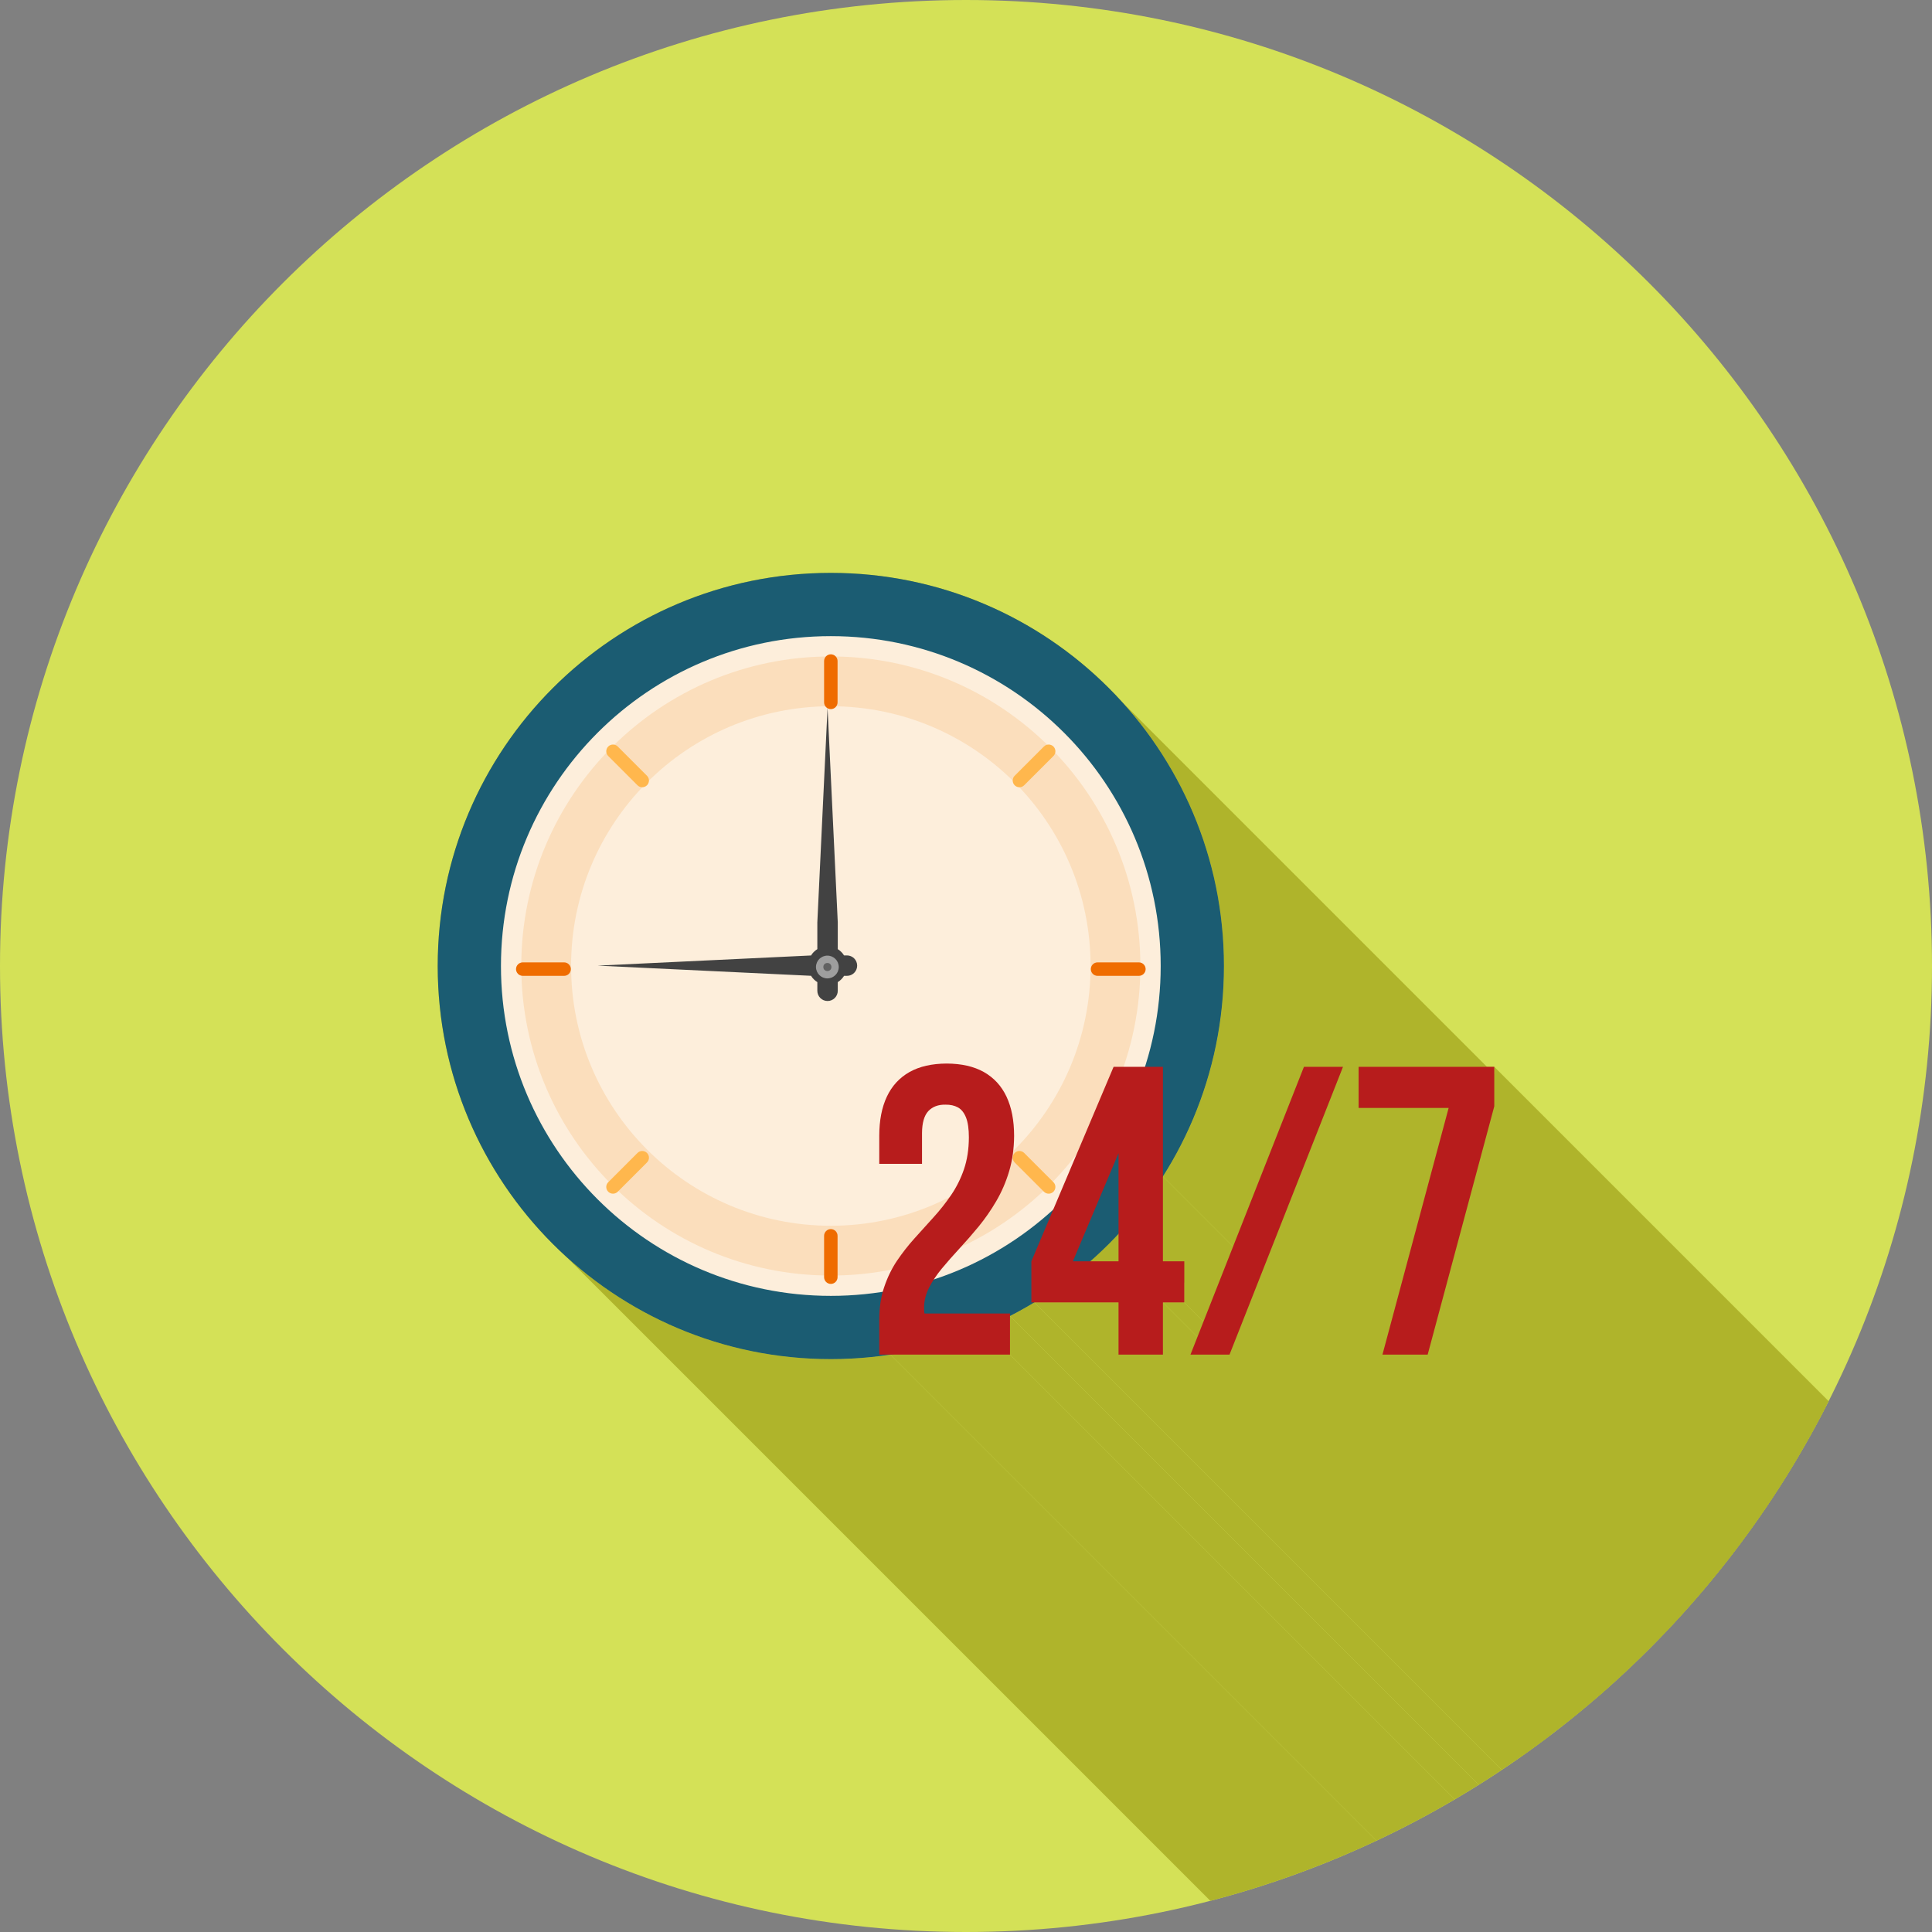 <?xml version="1.0" encoding="UTF-8"?>
<!DOCTYPE svg PUBLIC "-//W3C//DTD SVG 1.1//EN" "http://www.w3.org/Graphics/SVG/1.1/DTD/svg11.dtd">
<!-- Creator: CorelDRAW -->
<svg xmlns="http://www.w3.org/2000/svg" xml:space="preserve" width="2048px" height="2048px" style="shape-rendering:geometricPrecision; text-rendering:geometricPrecision; image-rendering:optimizeQuality; fill-rule:evenodd; clip-rule:evenodd"
viewBox="0 0 2048 2048"
 xmlns:xlink="http://www.w3.org/1999/xlink">
 <rect x="0" y="0" width="2048" height="2048" fill="#808080" stroke="none"/>
 <defs>
  <style type="text/css">
   <![CDATA[
    .fil2 {fill:none}
    .fil4 {fill:#1B5C72}
    .fil6 {fill:#424242}
    .fil9 {fill:#616161}
    .fil8 {fill:#9E9E9E}
    .fil1 {fill:#AFB42B}
    .fil0 {fill:#D4E157}
    .fil5 {fill:#FBDEBC}
    .fil3 {fill:#FDEEDB}
    .fil7 {fill:#B71C1C;fill-rule:nonzero}
    .fil10 {fill:#EF6C00;fill-rule:nonzero}
    .fil11 {fill:#FFB74D;fill-rule:nonzero}
   ]]>
  </style>
   <clipPath id="id0">
    <path d="M1024 0c565.538,0 1024,458.462 1024,1024 0,565.538 -458.462,1024 -1024,1024 -565.538,0 -1024,-458.462 -1024,-1024 0,-565.538 458.462,-1024 1024,-1024z"/>
   </clipPath>
 </defs>
 <g id="Layer_x0020_1">
  <path class="fil0" d="M1024 0c565.538,0 1024,458.462 1024,1024 0,565.538 -458.462,1024 -1024,1024 -565.538,0 -1024,-458.462 -1024,-1024 0,-565.538 458.462,-1024 1024,-1024z"/>
  <g style="clip-path:url(#id0)">
   <g id="_385694224">
    <g>
     <polygon id="_2861254321" class="fil1" points="1189.17,743.812 2325.05,1879.69 2338.15,1894.81 2350.52,1910.56 2362.14,1926.89 2372.98,1943.8 2383.01,1961.25 2392.21,1979.22 2400.56,1997.68 2408.02,2016.6 2414.57,2035.96 2420.19,2055.74 2424.84,2075.9 2428.5,2096.42 2431.15,2117.28 2432.76,2138.44 2433.31,2159.88 2433.24,2167.56 2433.03,2175.2 2432.69,2182.81 2432.21,2190.38 2431.59,2197.92 2430.85,2205.41 2429.97,2212.87 2428.96,2220.29 2427.82,2227.66 2426.55,2234.99 2425.16,2242.28 2423.64,2249.52 2422,2256.72 2420.23,2263.86 2418.34,2270.96 2416.33,2278.01 2414.2,2285 2411.94,2291.95 2409.58,2298.84 2407.09,2305.67 2404.49,2312.45 2401.78,2319.17 2398.95,2325.83 2396.01,2332.43 2392.96,2338.98 2389.81,2345.45 2386.54,2351.87 2383.17,2358.22 2379.69,2364.51 2376.11,2370.73 2372.42,2376.88 2368.63,2382.96 1232.75,1247.08 1236.54,1241 1240.22,1234.85 1243.81,1228.63 1247.29,1222.34 1250.66,1215.99 1253.93,1209.57 1257.08,1203.09 1260.13,1196.55 1263.07,1189.95 1265.9,1183.29 1268.61,1176.57 1271.21,1169.79 1273.69,1162.95 1276.06,1156.06 1278.31,1149.12 1280.44,1142.12 1282.46,1135.08 1284.35,1127.98 1286.12,1120.83 1287.76,1113.64 1289.28,1106.4 1290.67,1099.11 1291.94,1091.78 1293.08,1084.41 1294.09,1076.99 1294.97,1069.53 1295.71,1062.04 1296.32,1054.5 1296.8,1046.93 1297.15,1039.32 1297.35,1031.68 1297.42,1024 1296.88,1002.56 1295.27,981.394 1292.62,960.539 1288.96,940.018 1284.3,919.857 1278.69,900.082 1272.14,880.72 1264.68,861.797 1256.33,843.338 1247.13,825.37 1237.1,807.92 1226.26,791.012 1214.64,774.675 1202.27,758.932 "/>
     <polygon id="_286125936" class="fil1" points="1232.75,1247.08 2368.63,2382.96 2368.63,2472.91 1232.75,1337.03 "/>
     <polygon id="_286126608" class="fil1" points="1255.41,1337.03 2391.29,2472.91 2391.29,2516.49 1255.41,1380.6 "/>
     <polygon id="_286126632" class="fil1" points="1255.41,1380.6 2391.29,2516.49 2368.63,2516.49 1232.75,1380.6 "/>
     <polygon id="_286126008" class="fil1" points="1185.68,1380.6 2321.56,2516.49 2232.31,2516.49 1096.43,1380.6 "/>
     <polygon id="_286126152" class="fil1" points="1232.75,1435.95 2368.63,2571.83 2321.56,2571.83 1185.68,1435.95 "/>
     <polygon id="_286125984" class="fil1" points="1232.75,1380.6 2368.63,2516.49 2368.63,2571.83 1232.75,1435.95 "/>
     <polygon id="_286126512" class="fil1" points="1096.43,1380.6 2232.31,2516.49 2230.73,2517.44 2229.15,2518.39 2227.56,2519.32 2225.97,2520.26 2224.37,2521.18 2222.77,2522.1 2221.16,2523.01 2219.55,2523.91 2217.94,2524.81 2216.32,2525.7 2214.7,2526.59 2213.07,2527.46 2211.44,2528.33 2209.8,2529.19 2208.16,2530.05 2206.51,2530.9 1070.63,1395.02 1072.28,1394.17 1073.92,1393.31 1075.55,1392.45 1077.19,1391.58 1078.81,1390.7 1080.44,1389.82 1082.06,1388.93 1083.67,1388.03 1085.28,1387.13 1086.89,1386.22 1088.49,1385.3 1090.09,1384.37 1091.68,1383.44 1093.27,1382.5 1094.85,1381.56 "/>
     <polygon id="_286126032" class="fil1" points="1070.63,1395.02 2206.51,2530.9 2206.51,2571.83 1070.63,1435.95 "/>
     <polygon id="_286127232" class="fil1" points="1070.63,1435.95 2206.51,2571.83 2079.79,2571.83 943.908,1435.95 "/>
     <polygon id="_286127424" class="fil1" points="943.908,1435.95 2079.79,2571.83 2077.86,2572.12 2075.92,2572.4 2073.98,2572.68 2072.04,2572.94 2070.09,2573.19 2068.15,2573.44 2066.19,2573.67 2064.24,2573.9 2062.29,2574.12 2060.33,2574.33 2058.37,2574.53 2056.4,2574.72 2054.44,2574.9 2052.47,2575.07 2050.49,2575.24 2048.52,2575.39 2046.54,2575.54 2044.56,2575.67 2042.58,2575.8 2040.6,2575.92 2038.61,2576.02 2036.62,2576.12 2034.63,2576.21 2032.63,2576.29 2030.64,2576.36 2028.64,2576.42 2026.64,2576.48 2024.63,2576.52 2022.63,2576.55 2020.62,2576.58 2018.61,2576.59 2016.59,2576.59 1995.15,2576.05 1973.99,2574.44 1953.13,2571.79 1932.61,2568.13 1912.45,2563.47 1892.68,2557.86 1873.31,2551.31 1854.39,2543.85 1835.93,2535.5 1817.96,2526.3 1800.51,2516.27 1783.61,2505.43 1767.27,2493.81 1751.53,2481.44 1736.4,2468.34 600.524,1332.46 615.644,1345.56 631.386,1357.93 647.724,1369.54 664.632,1380.38 682.082,1390.42 700.049,1399.62 718.509,1407.96 737.432,1415.43 756.794,1421.98 776.569,1427.59 796.73,1432.25 817.251,1435.91 838.106,1438.56 859.268,1440.17 880.712,1440.71 882.725,1440.71 884.736,1440.69 886.744,1440.67 888.751,1440.64 890.755,1440.59 892.756,1440.54 894.755,1440.48 896.753,1440.41 898.746,1440.33 900.739,1440.24 902.728,1440.14 904.716,1440.03 906.7,1439.91 908.682,1439.79 910.661,1439.65 912.638,1439.51 914.613,1439.35 916.586,1439.19 918.555,1439.02 920.521,1438.84 922.485,1438.65 924.446,1438.44 926.405,1438.24 928.361,1438.02 930.314,1437.79 932.265,1437.56 934.213,1437.31 936.158,1437.06 938.1,1436.79 940.039,1436.52 941.975,1436.24 "/>
     <polygon id="_286127448" class="fil1" points="1584,1130.89 2719.88,2266.78 2719.88,2308.61 1584,1172.73 "/>
     <polygon id="_286127304" class="fil1" points="1423.63,1130.89 2559.51,2266.78 2439.23,2571.83 1303.35,1435.95 "/>
     <polygon id="_286127472" class="fil1" points="1513.4,1435.95 2649.28,2571.83 2601.35,2571.83 1465.46,1435.95 "/>
     <polygon id="_286126728" class="fil1" points="1535.63,1174.47 2671.51,2310.35 2576.07,2310.35 1440.19,1174.47 "/>
     <polygon id="_286127040" class="fil1" points="1584,1172.73 2719.88,2308.61 2649.28,2571.83 1513.4,1435.95 "/>
     <polygon id="_286126776" class="fil1" points="1303.35,1435.95 2439.23,2571.83 2397.83,2571.83 1261.95,1435.95 "/>
    </g>
    <path id="_385694344" class="fil1" d="M880.712 607.288c230.144,0 416.712,186.568 416.712,416.712 0,82.059 -23.719,158.58 -64.676,223.079l0 89.947 22.661 0 0 43.579 -22.661 0 0 55.346 -47.066 0 0 -55.346 -89.255 0c-8.408,5.098 -17.011,9.906 -25.797,14.412l0 40.935 -126.723 0c-20.608,3.136 -41.712,4.761 -63.196,4.761 -230.144,0 -416.713,-186.568 -416.713,-416.712 0,-230.144 186.569,-416.712 416.713,-416.712zm559.476 523.606l143.813 0 0 41.836 -70.599 263.222 -47.937 0 70.163 -261.479 -95.44 0 0 -43.579zm-16.56 0l-120.28 305.058 -41.401 0 120.281 -305.058 41.4 0z"/>
   </g>
  </g>
  <path class="fil2" d="M1024 0c565.538,0 1024,458.462 1024,1024 0,565.538 -458.462,1024 -1024,1024 -565.538,0 -1024,-458.462 -1024,-1024 0,-565.538 458.462,-1024 1024,-1024z"/>
  <ellipse class="fil3" cx="880.712" cy="1024" rx="357.268" ry="357.268"/>
  <path class="fil4" d="M880.712 607.288c230.144,0 416.712,186.568 416.712,416.712 0,230.144 -186.568,416.712 -416.712,416.712 -230.144,0 -416.713,-186.568 -416.713,-416.712 0,-230.144 186.569,-416.712 416.713,-416.712zm0 67.042c193.119,0 349.672,156.552 349.672,349.67 0,193.119 -156.553,349.67 -349.672,349.67 -193.119,0 -349.672,-156.552 -349.672,-349.67 0,-193.119 156.553,-349.67 349.672,-349.67z"/>
  <path class="fil5" d="M880.712 695.866c181.224,0 328.134,146.91 328.134,328.134 0,181.224 -146.91,328.134 -328.134,328.134 -181.224,0 -328.135,-146.91 -328.135,-328.134 0,-181.224 146.912,-328.134 328.135,-328.134zm0 52.791c152.068,0 275.344,123.275 275.344,275.344 0,152.068 -123.275,275.344 -275.344,275.344 -152.068,0 -275.344,-123.275 -275.344,-275.344 0,-152.068 123.275,-275.344 275.344,-275.344z"/>
  <path class="fil6" d="M888.072 977.735l-10.832 -227.467 -10.832 227.467 0 28.396c-2.696,1.674 -4.976,3.954 -6.651,6.651l1.165 0 -227.467 10.832 227.467 10.832 -1.165 0c1.674,2.696 3.954,4.977 6.651,6.651l0 9.185c0,5.982 4.85,10.833 10.832,10.833 5.982,0 10.832,-4.851 10.832,-10.833l0 -9.185c2.696,-1.675 4.976,-3.956 6.651,-6.651l3.082 0c5.981,0 10.832,-4.851 10.832,-10.832 0,-5.982 -4.851,-10.832 -10.832,-10.832l-3.083 0c-1.675,-2.696 -3.954,-4.976 -6.65,-6.65l0 -28.397z"/>
  <path class="fil7" d="M1027.05 1205.85c-0.073,12.494 -1.817,23.751 -5.23,33.703 -3.413,9.95 -7.99,19.029 -13.583,27.236 -5.665,8.281 -11.838,16.124 -18.593,23.534 -6.756,7.481 -13.437,14.889 -20.192,22.371 -6.756,7.48 -12.93,15.398 -18.594,23.751 -5.594,8.353 -10.096,17.577 -13.511,27.745 -3.487,10.096 -5.23,21.5 -5.302,34.283l0 37.479 138.584 0 0 -43.579 -90.645 0c-0.219,-1.09 -0.364,-2.179 -0.364,-3.269 -0.072,-1.089 -0.072,-2.179 -0.072,-3.268 0.072,-7.117 1.887,-14.091 5.302,-20.845 3.413,-6.755 7.989,-13.511 13.583,-20.337 5.665,-6.828 11.911,-13.873 18.665,-21.209 6.756,-7.336 13.583,-15.107 20.339,-23.315 6.755,-8.281 13,-17.215 18.593,-26.802 5.667,-9.66 10.242,-20.192 13.656,-31.596 3.413,-11.404 5.23,-23.968 5.302,-37.623 0,-16.343 -2.687,-30.216 -8.062,-41.62 -5.375,-11.402 -13.364,-20.046 -23.968,-26.075 -10.605,-5.955 -23.752,-8.933 -39.441,-9.006 -15.689,0.073 -28.834,3.051 -39.439,9.006 -10.604,6.03 -18.594,14.673 -23.969,26.075 -5.374,11.404 -8.062,25.277 -8.062,41.62l0 29.634 45.322 0 0 -32.685c0.073,-10.822 2.324,-18.522 6.683,-23.243 4.43,-4.649 10.46,-6.973 18.158,-6.827 5.085,-0.073 9.515,0.87 13.22,2.904 3.703,2.034 6.536,5.593 8.57,10.677 2.034,5.085 3.051,12.203 3.051,21.281zm66.241 174.755l92.389 0 0 55.346 47.066 0 0 -55.346 22.661 0 0 -43.579 -22.661 0 0 -206.132 -52.296 0 -87.159 206.132 0 43.579zm44.016 -43.579l48.373 -114.614 0 114.614 -48.373 0zm124.637 98.926l41.401 0 120.28 -305.058 -41.4 0 -120.281 305.058zm178.241 -305.058l0 43.579 95.44 0 -70.163 261.479 47.937 0 70.599 -263.222 0 -41.836 -143.813 0z"/>
  <ellipse class="fil8" cx="877.054" cy="1025.07" rx="12.075" ry="12.075"/>
  <circle class="fil9" cx="877.054" cy="1025.07" r="4.272"/>
  <path class="fil10" d="M887.846 700.725c0,-3.939 -3.195,-7.133 -7.134,-7.133 -3.94,0 -7.134,3.194 -7.134,7.133l0 43.84c0,3.94 3.194,7.134 7.134,7.134 3.939,0 7.134,-3.194 7.134,-7.134l0 -43.84z"/>
  <path class="fil10" d="M554.138 1020.17c-3.94,0 -7.134,3.194 -7.134,7.133 0,3.94 3.194,7.134 7.134,7.134l43.839 0c3.94,0 7.134,-3.194 7.134,-7.134 0,-3.939 -3.194,-7.133 -7.134,-7.133l-43.839 0z"/>
  <path class="fil11" d="M654.833 791.332c-2.785,-2.785 -7.303,-2.785 -10.088,0 -2.786,2.786 -2.786,7.303 0,10.089l30.999 30.999c2.785,2.786 7.303,2.786 10.088,0 2.786,-2.786 2.786,-7.303 0,-10.089l-30.999 -30.999z"/>
  <path class="fil11" d="M654.833 1263.27c-2.785,2.785 -7.303,2.785 -10.088,0 -2.786,-2.786 -2.786,-7.303 0,-10.089l30.999 -30.999c2.785,-2.786 7.303,-2.786 10.088,0 2.786,2.785 2.786,7.303 0,10.088l-30.999 31z"/>
  <path class="fil10" d="M887.846 1310.03c0,-3.94 -3.195,-7.134 -7.134,-7.134 -3.94,0 -7.134,3.194 -7.134,7.134l0 43.839c0,3.94 3.194,7.134 7.134,7.134 3.939,0 7.134,-3.194 7.134,-7.134l0 -43.839z"/>
  <path class="fil10" d="M1163.45 1020.17c-3.939,0 -7.133,3.194 -7.133,7.133 0,3.94 3.194,7.134 7.133,7.134l43.84 0c3.94,0 7.134,-3.194 7.134,-7.134 0,-3.939 -3.194,-7.133 -7.134,-7.133l-43.84 0z"/>
  <path class="fil11" d="M1085.68 1222.18c-2.786,-2.786 -7.303,-2.786 -10.089,0 -2.785,2.785 -2.785,7.303 0,10.088l31 31c2.785,2.785 7.303,2.785 10.088,0 2.786,-2.786 2.786,-7.303 0,-10.089l-30.999 -30.999z"/>
  <path class="fil11" d="M1085.68 832.42c-2.786,2.786 -7.303,2.786 -10.089,0 -2.785,-2.786 -2.785,-7.303 0,-10.089l31 -30.999c2.785,-2.785 7.303,-2.785 10.088,0 2.786,2.786 2.786,7.303 0,10.089l-30.999 30.999z"/>
 </g>
</svg>
